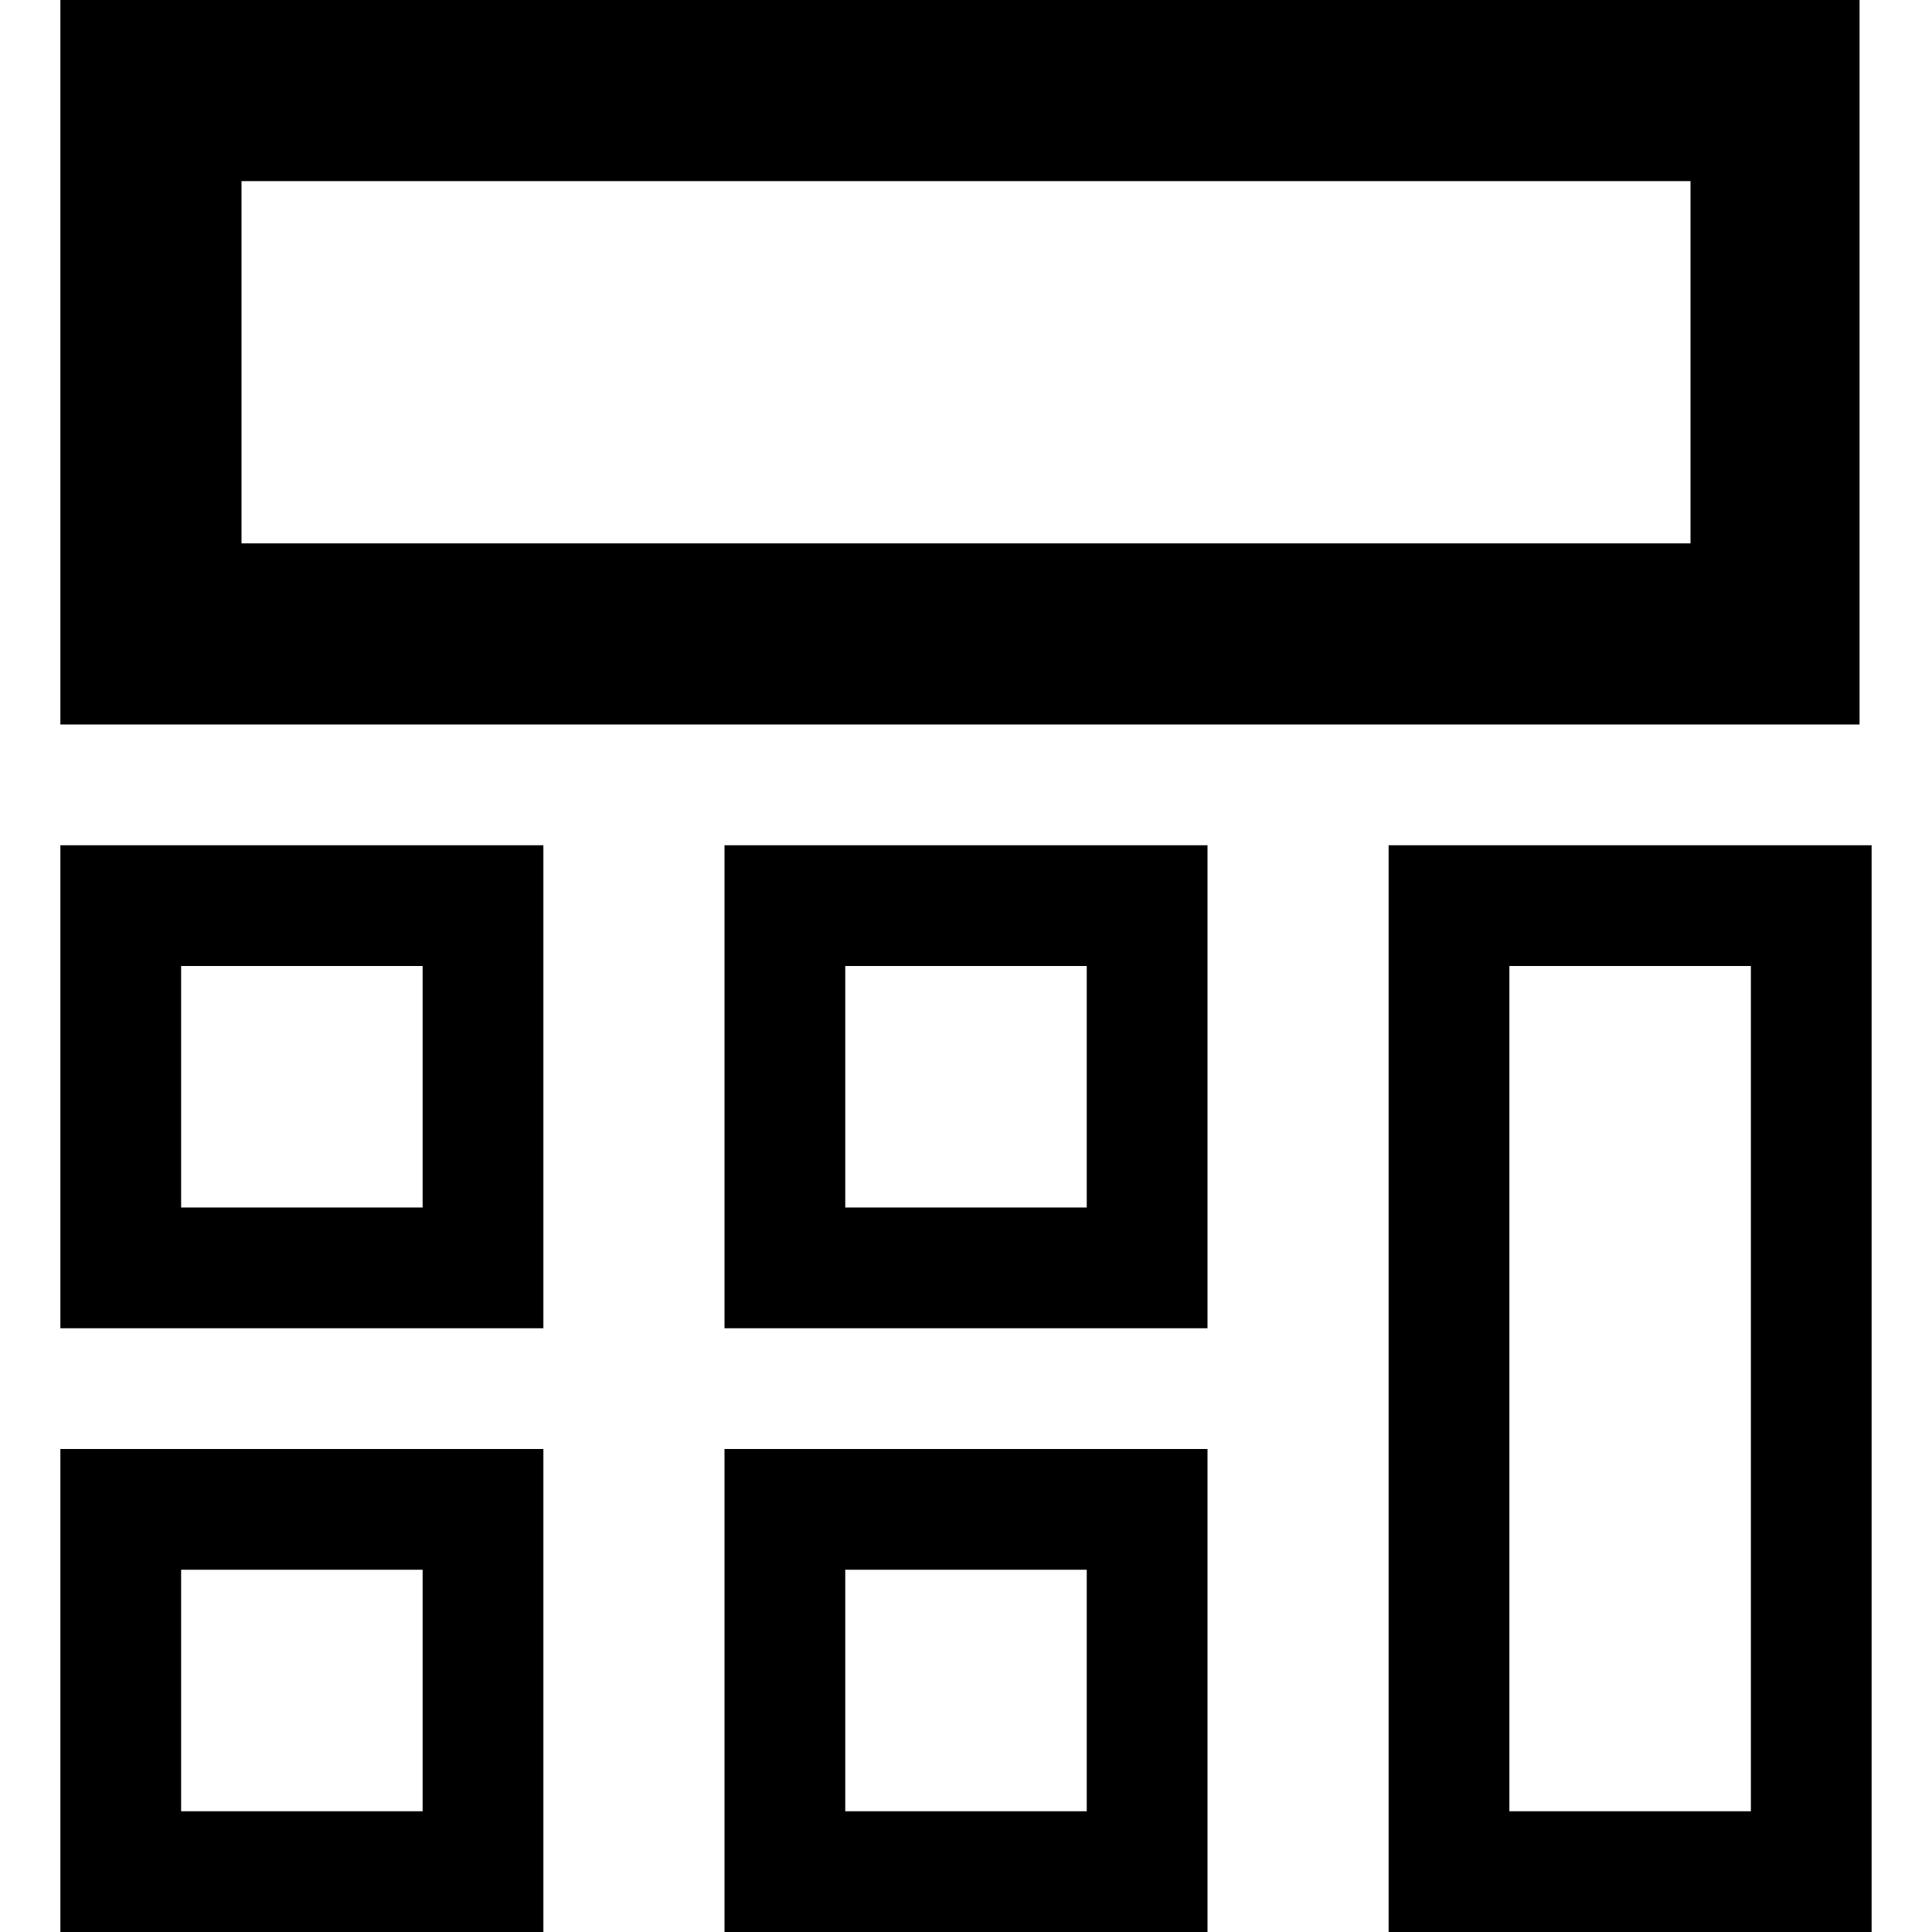 <svg xmlns="http://www.w3.org/2000/svg" width="32" height="32" viewBox="0 0 32 32"><path fill="rgb(0, 0, 0)" d="M1 0v12h29.8V0H1zm27 9H4V3h24v6zM1 14v8h8v-8H1zm6 6H3v-4h4v4zm5-6v8h8v-8h-8zm6 6h-4v-4h4v4zm5-6v18h8V14h-8zm6 16h-4V16h4v14zM1 24v8h8v-8H1zm6 6H3v-4h4v4zm5-6v8h8v-8h-8zm6 6h-4v-4h4v4z"/></svg>